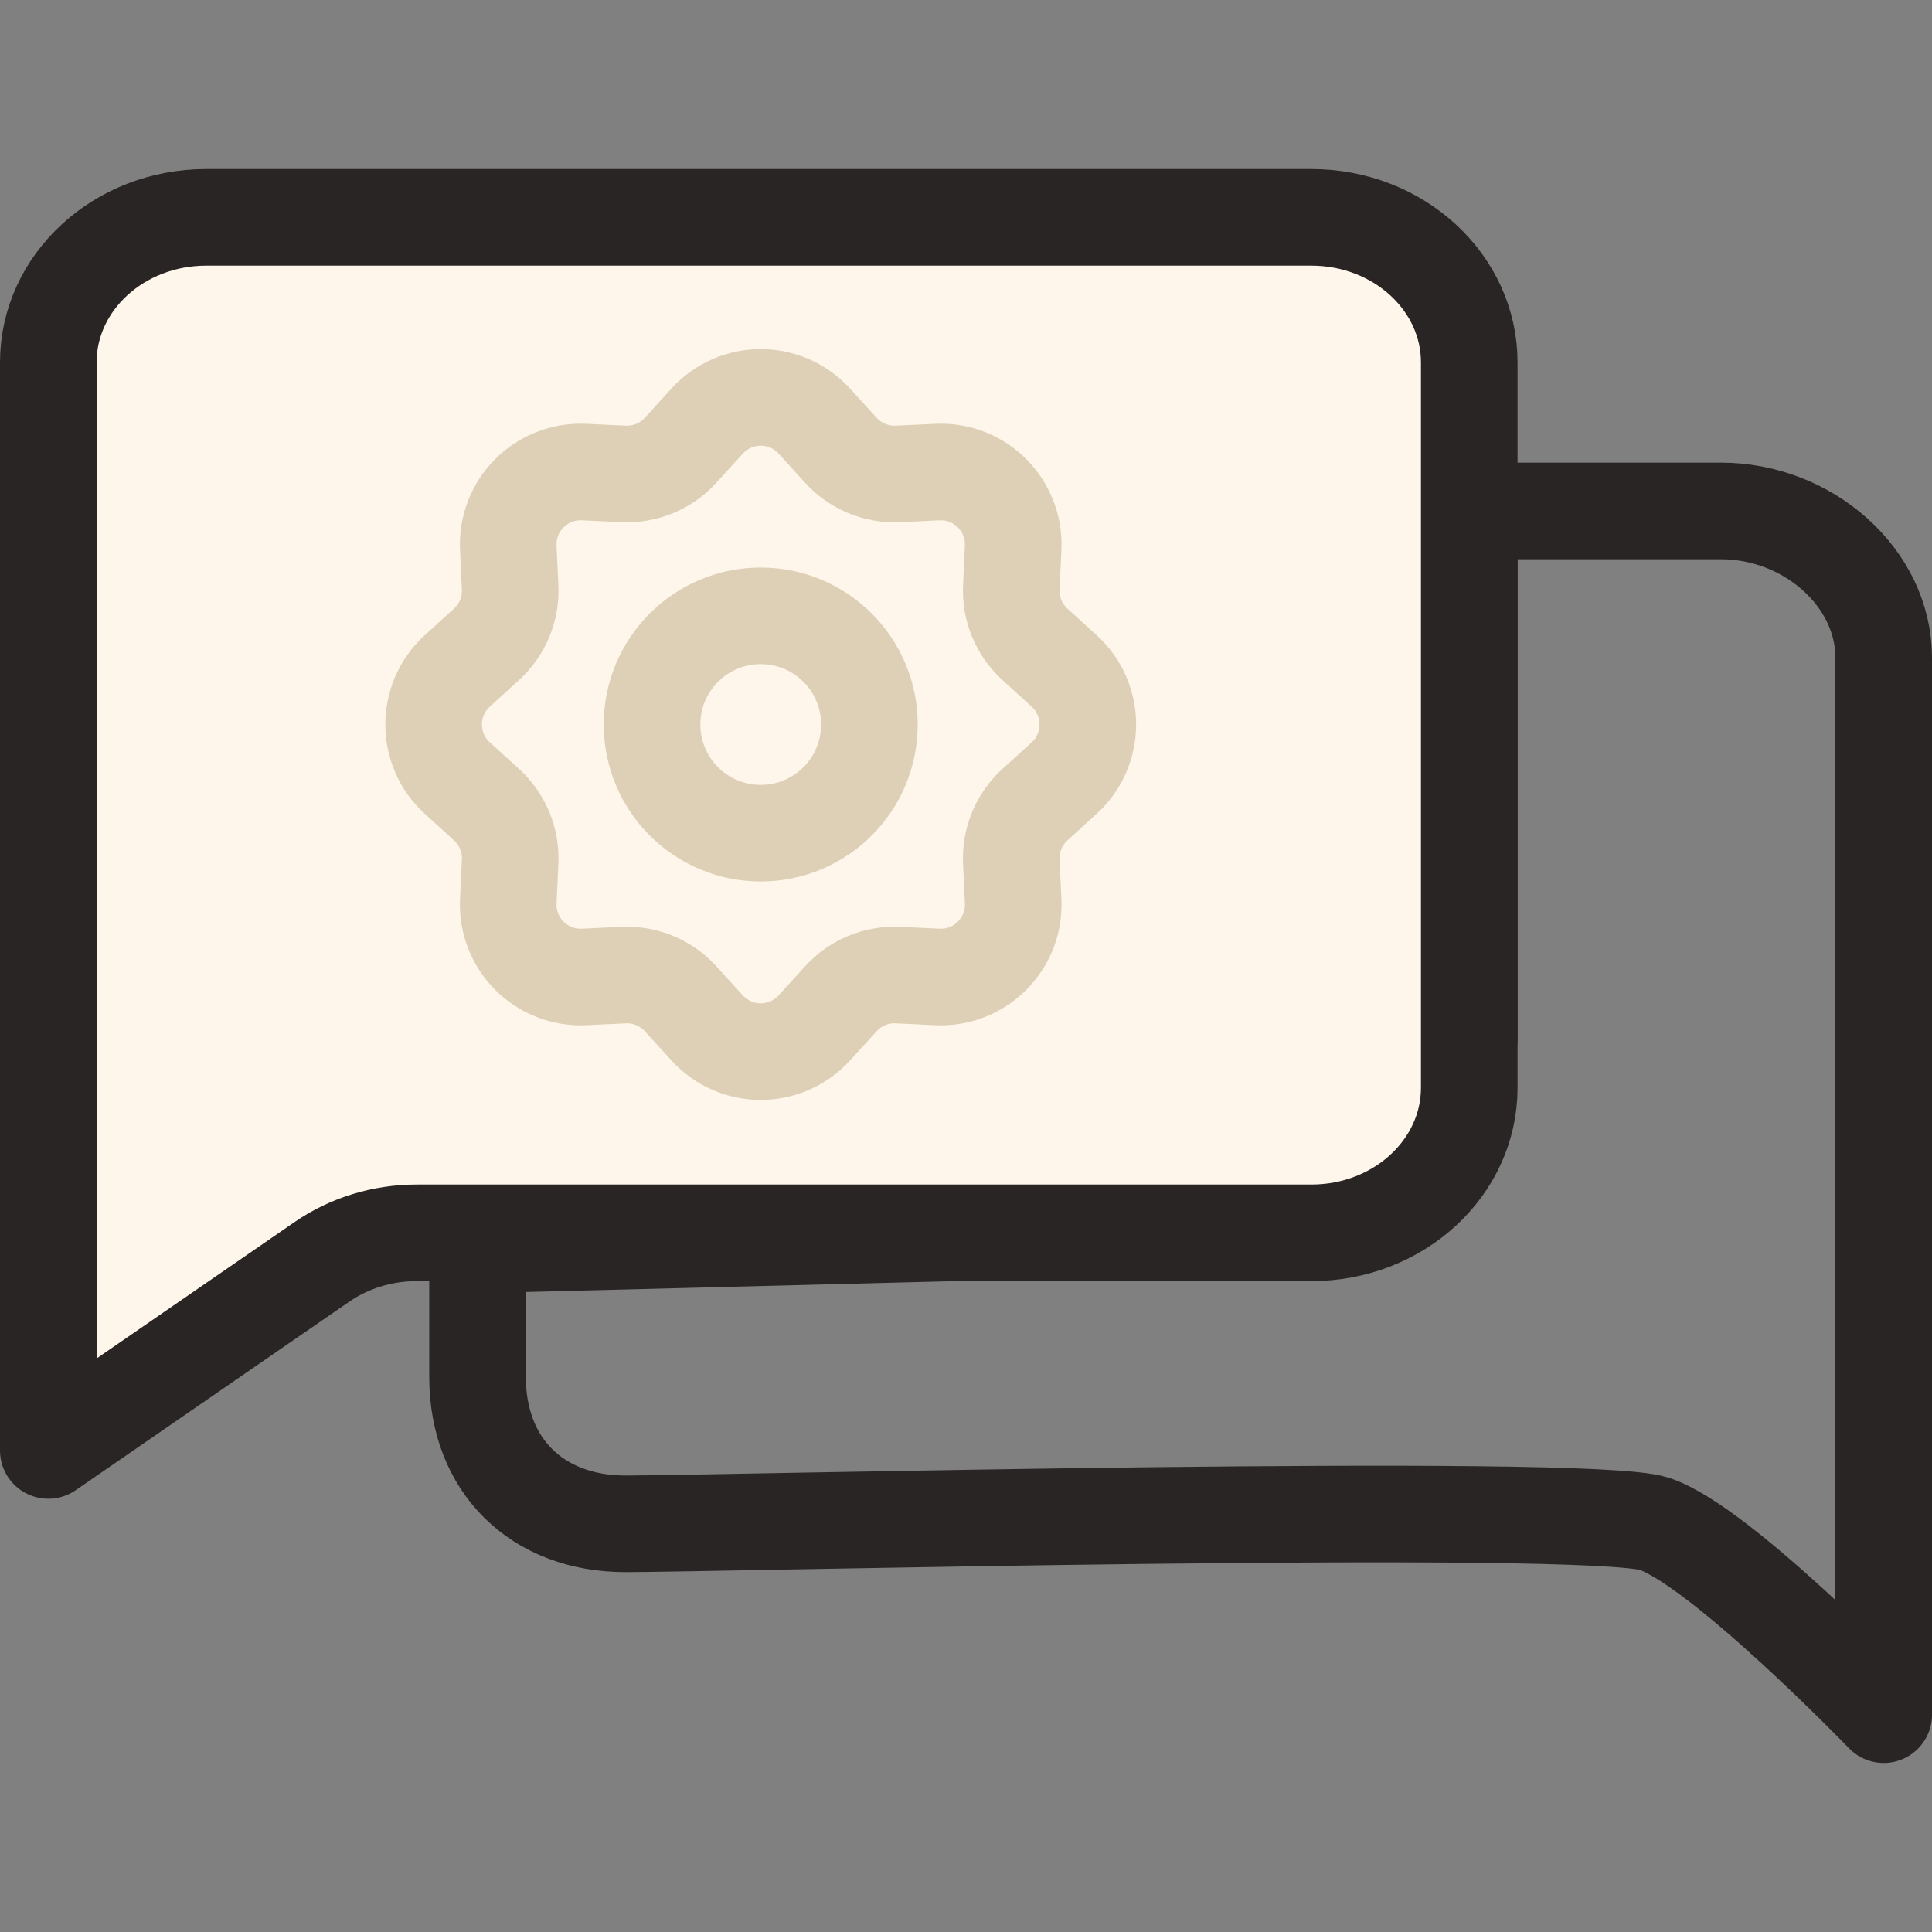 <svg width="160" height="160" viewBox="0 0 160 160" fill="none" xmlns="http://www.w3.org/2000/svg">
<rect x="0" y="0" width="160" height="160" fill="#808080" stroke="none"/>
<path d="M142.516 42.314H121.677V65.412V86.078L111.258 101.275L39.548 103.098C39.548 103.098 39.548 106.745 39.548 114.039C39.548 121.333 44.452 126.196 51.806 126.196C59.161 126.196 131.484 124.373 137 126.196C142.516 128.02 156 142 156 142V114.039V54.471C156 47.836 149.738 42.314 142.516 42.314Z" stroke="#292524" stroke-width="8" stroke-linecap="round" stroke-linejoin="round"/>
<path d="M108.602 18H17.075C9.854 18 4 23.379 4 30.014V102.097V120.118L26.664 104.5C28.927 102.94 31.68 102.097 34.509 102.097H108.602C115.824 102.097 121.677 96.718 121.677 90.083V30.014C121.677 23.379 115.824 18 108.602 18Z" fill="#FEF6EB" stroke="#292524" stroke-width="8" stroke-linecap="round" stroke-linejoin="round"/>
<path d="M58.564 34.871C60.944 32.258 65.056 32.258 67.436 34.871L69.642 37.294C70.845 38.615 72.574 39.331 74.359 39.247L77.632 39.094C81.163 38.929 84.071 41.837 83.905 45.368L83.753 48.641C83.669 50.426 84.385 52.155 85.706 53.358L88.129 55.564C90.742 57.944 90.742 62.056 88.129 64.436L85.706 66.643C84.385 67.845 83.669 69.574 83.753 71.359L83.905 74.632C84.071 78.163 81.163 81.071 77.632 80.906L74.359 80.753C72.574 80.669 70.845 81.385 69.642 82.706L67.436 85.129C65.056 87.743 60.944 87.743 58.564 85.129L56.357 82.706C55.154 81.385 53.426 80.669 51.641 80.753L48.368 80.906C44.837 81.071 41.929 78.163 42.094 74.632L42.247 71.359C42.331 69.574 41.614 67.845 40.294 66.643L37.871 64.436C35.258 62.056 35.258 57.944 37.871 55.564L40.294 53.358C41.614 52.155 42.331 50.426 42.247 48.641L42.094 45.368C41.929 41.837 44.837 38.929 48.368 39.094L51.641 39.247C53.426 39.331 55.154 38.615 56.357 37.294L58.564 34.871Z" stroke="#DED0B6" stroke-width="8"/>
<path d="M63 69C67.971 69 72 64.971 72 60C72 55.029 67.971 51 63 51C58.029 51 54 55.029 54 60C54 64.971 58.029 69 63 69Z" stroke="#DED0B6" stroke-width="8"/>
</svg>
